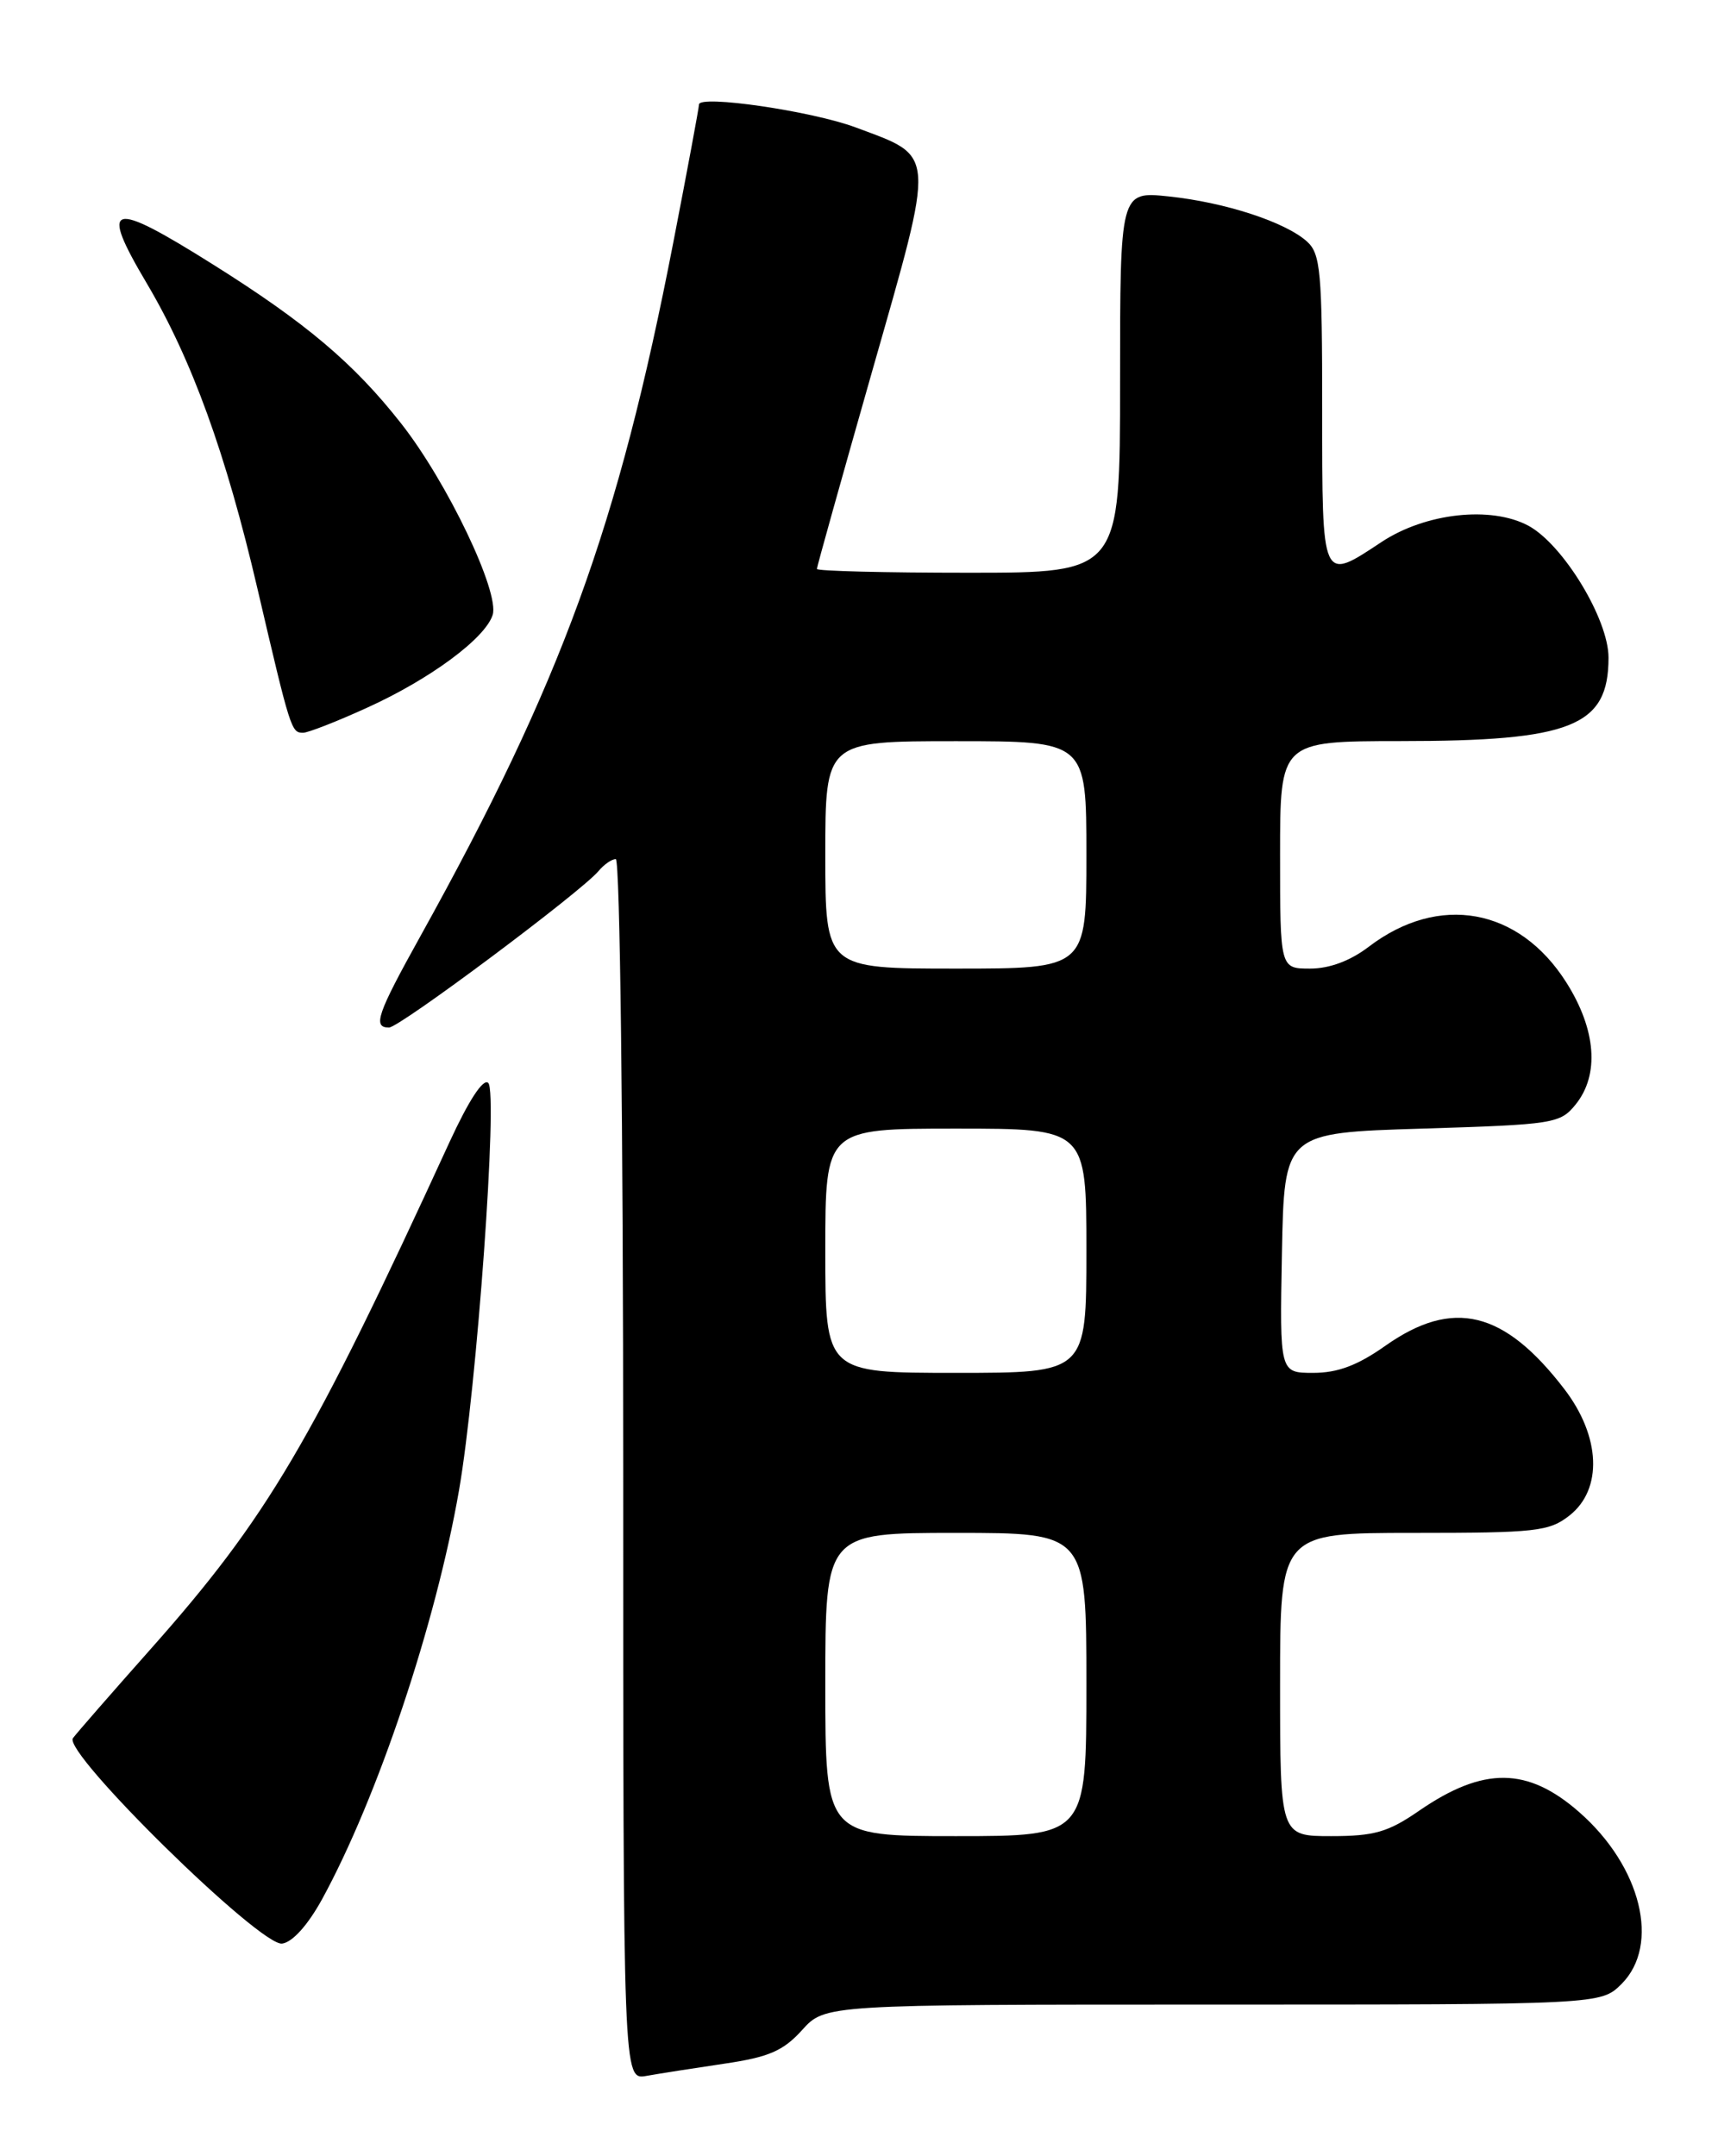 <?xml version="1.0" encoding="UTF-8" standalone="no"?>
<!DOCTYPE svg PUBLIC "-//W3C//DTD SVG 1.1//EN" "http://www.w3.org/Graphics/SVG/1.1/DTD/svg11.dtd" >
<svg xmlns="http://www.w3.org/2000/svg" xmlns:xlink="http://www.w3.org/1999/xlink" version="1.1" viewBox="0 0 204 256">
 <g >
 <path fill="currentColor"
d=" M 86.00 245.02 C 91.31 244.24 93.00 243.50 95.24 241.03 C 97.97 238.00 97.97 238.00 144.03 238.00 C 190.09 238.00 190.09 238.00 192.55 235.55 C 197.17 230.92 194.89 221.62 187.54 215.17 C 181.40 209.78 176.17 209.72 168.52 214.98 C 164.83 217.53 163.19 218.00 158.07 218.00 C 152.00 218.00 152.00 218.00 152.00 200.00 C 152.00 182.00 152.00 182.00 167.87 182.00 C 182.40 182.00 183.95 181.83 186.37 179.93 C 190.33 176.81 190.07 170.55 185.75 164.92 C 178.60 155.60 172.53 154.13 164.52 159.77 C 161.21 162.11 158.84 163.00 155.94 163.00 C 151.95 163.00 151.95 163.00 152.22 148.75 C 152.50 134.50 152.50 134.50 168.84 134.00 C 184.52 133.52 185.26 133.40 187.09 131.14 C 189.95 127.61 189.54 122.24 185.98 116.63 C 180.37 107.78 170.86 106.06 162.54 112.40 C 160.34 114.08 157.87 115.00 155.57 115.00 C 152.00 115.00 152.00 115.00 152.00 101.50 C 152.00 88.00 152.00 88.00 166.25 87.99 C 186.63 87.99 191.00 86.24 191.00 78.08 C 191.00 73.51 185.61 64.65 181.49 62.42 C 177.05 60.04 169.27 60.90 164.05 64.35 C 156.90 69.08 157.00 69.29 157.00 48.65 C 157.00 32.26 156.81 30.14 155.20 28.68 C 152.63 26.36 145.46 24.02 138.76 23.32 C 133.00 22.72 133.00 22.72 133.00 45.36 C 133.00 68.00 133.00 68.00 115.00 68.00 C 105.10 68.00 97.00 67.80 97.00 67.55 C 97.00 67.30 99.97 56.69 103.59 43.98 C 111.12 17.57 111.20 18.72 101.61 15.13 C 96.43 13.19 83.00 11.23 83.00 12.41 C 83.00 12.76 81.63 20.13 79.95 28.78 C 73.39 62.57 66.71 80.91 49.91 111.17 C 44.77 120.42 44.23 122.00 46.19 122.00 C 47.44 122.00 69.03 105.87 71.07 103.42 C 71.72 102.64 72.64 102.00 73.12 102.00 C 73.62 102.00 74.00 133.57 74.00 174.47 C 74.00 246.95 74.00 246.95 76.75 246.47 C 78.26 246.20 82.42 245.55 86.00 245.02 Z  M 38.24 225.50 C 44.83 213.45 51.74 192.82 54.50 176.97 C 56.62 164.80 59.14 129.74 57.98 128.58 C 57.39 127.99 55.67 130.63 53.39 135.57 C 36.95 171.37 31.76 180.18 17.82 195.87 C 13.24 201.03 9.12 205.75 8.66 206.37 C 7.42 208.05 30.89 231.11 33.50 230.76 C 34.73 230.60 36.55 228.57 38.24 225.50 Z  M 43.58 84.03 C 51.06 80.64 57.61 75.80 58.50 73.01 C 59.35 70.31 53.09 57.21 47.61 50.25 C 42.02 43.14 36.32 38.32 25.26 31.38 C 13.00 23.68 11.74 24.05 17.45 33.68 C 22.78 42.69 26.83 53.85 30.56 69.85 C 34.50 86.73 34.59 87.00 35.99 87.00 C 36.57 87.00 39.99 85.67 43.58 84.03 Z  M 98.00 200.00 C 98.00 182.00 98.00 182.00 113.50 182.00 C 129.00 182.00 129.00 182.00 129.00 200.00 C 129.00 218.00 129.00 218.00 113.50 218.00 C 98.00 218.00 98.00 218.00 98.00 200.00 Z  M 98.00 148.50 C 98.00 134.00 98.00 134.00 113.50 134.00 C 129.00 134.00 129.00 134.00 129.00 148.50 C 129.00 163.00 129.00 163.00 113.50 163.00 C 98.00 163.00 98.00 163.00 98.00 148.50 Z  M 98.00 101.50 C 98.00 88.00 98.00 88.00 113.50 88.00 C 129.00 88.00 129.00 88.00 129.00 101.50 C 129.00 115.00 129.00 115.00 113.50 115.00 C 98.00 115.00 98.00 115.00 98.00 101.50 Z "/>
</g>
</svg>